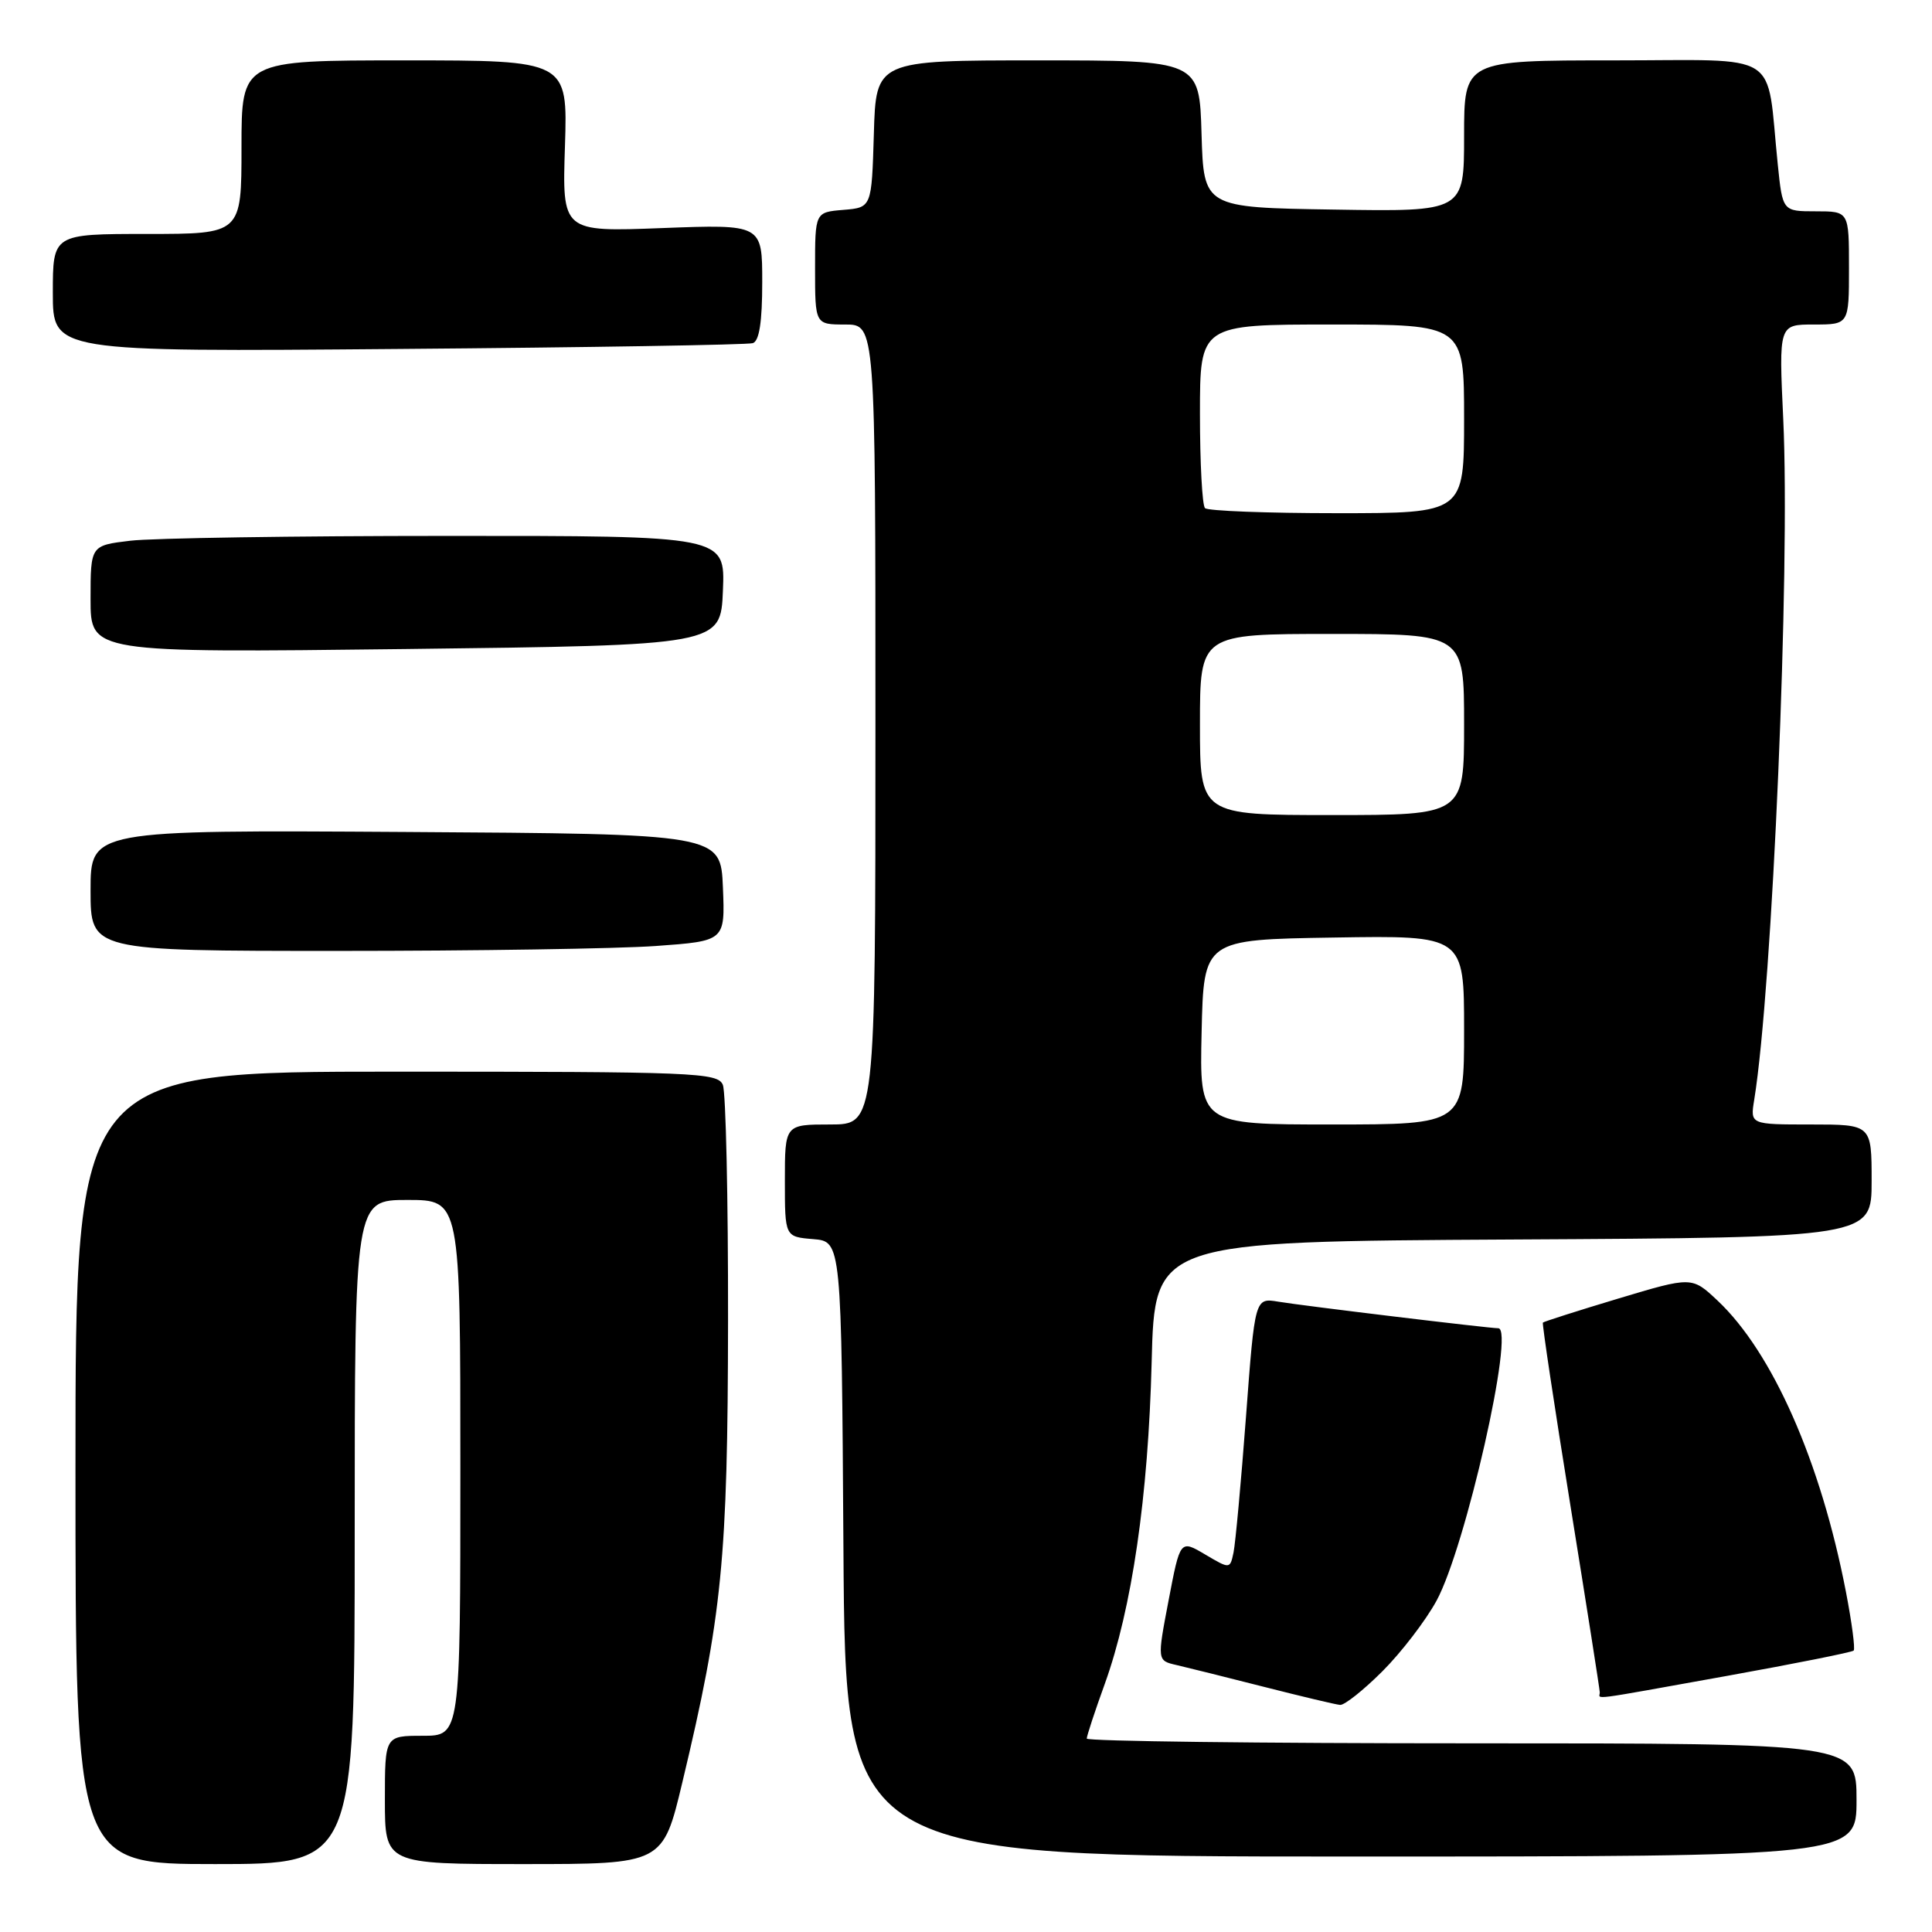 <?xml version="1.0" encoding="UTF-8" standalone="no"?>
<!DOCTYPE svg PUBLIC "-//W3C//DTD SVG 1.1//EN" "http://www.w3.org/Graphics/SVG/1.1/DTD/svg11.dtd" >
<svg xmlns="http://www.w3.org/2000/svg" xmlns:xlink="http://www.w3.org/1999/xlink" version="1.1" viewBox="0 0 256 256">
 <g >
 <path fill="currentColor"
d=" M 47.00 203.00 C 47.00 159.00 47.00 159.00 54.00 159.00 C 61.00 159.00 61.00 159.00 61.00 194.50 C 61.00 230.00 61.00 230.00 56.00 230.00 C 51.00 230.00 51.00 230.00 51.00 238.50 C 51.00 247.00 51.00 247.00 69.41 247.00 C 87.83 247.00 87.83 247.00 90.41 236.19 C 95.70 214.08 96.43 206.65 96.47 175.00 C 96.49 158.78 96.18 144.71 95.78 143.75 C 95.11 142.12 92.10 142.00 52.53 142.00 C 10.00 142.00 10.00 142.00 10.00 194.50 C 10.00 247.00 10.00 247.00 28.50 247.00 C 47.00 247.00 47.00 247.00 47.00 203.00 Z  M 246.00 238.50 C 246.00 231.00 246.00 231.00 195.00 231.00 C 166.95 231.00 144.00 230.72 144.00 230.37 C 144.00 230.03 145.07 226.76 146.39 223.12 C 149.99 213.13 152.15 198.29 152.60 180.50 C 153.00 164.50 153.00 164.50 200.50 164.24 C 248.00 163.98 248.00 163.98 248.00 156.49 C 248.00 149.00 248.00 149.00 239.95 149.00 C 231.91 149.00 231.91 149.00 232.44 145.75 C 234.86 130.83 237.23 75.44 236.29 55.58 C 235.70 43.00 235.70 43.00 240.35 43.00 C 245.00 43.00 245.00 43.00 245.00 35.50 C 245.00 28.00 245.00 28.00 240.60 28.00 C 236.20 28.00 236.20 28.00 235.56 21.75 C 233.99 6.48 236.39 8.00 213.91 8.00 C 194.00 8.00 194.00 8.00 194.00 18.02 C 194.00 28.05 194.00 28.05 176.75 27.77 C 159.50 27.50 159.50 27.50 159.21 17.75 C 158.93 8.00 158.93 8.00 137.50 8.00 C 116.07 8.00 116.07 8.00 115.79 17.75 C 115.50 27.50 115.50 27.50 111.75 27.81 C 108.00 28.12 108.00 28.12 108.00 35.56 C 108.00 43.00 108.00 43.00 112.00 43.00 C 116.00 43.00 116.00 43.00 116.00 96.00 C 116.00 149.00 116.00 149.00 110.00 149.00 C 104.00 149.00 104.00 149.00 104.00 156.44 C 104.00 163.88 104.00 163.88 107.75 164.19 C 111.50 164.50 111.50 164.50 111.76 205.25 C 112.02 246.00 112.02 246.00 179.01 246.00 C 246.00 246.00 246.00 246.00 246.00 238.50 Z  M 183.19 221.44 C 185.69 218.94 188.92 214.73 190.35 212.10 C 194.19 205.04 200.77 176.00 198.53 176.00 C 197.29 176.00 172.61 173.02 169.39 172.48 C 166.28 171.96 166.28 171.96 165.10 187.73 C 164.45 196.40 163.70 204.49 163.45 205.71 C 162.98 207.92 162.98 207.92 159.68 205.97 C 156.38 204.02 156.38 204.02 154.85 212.03 C 153.32 220.04 153.32 220.04 155.91 220.63 C 157.34 220.96 162.55 222.26 167.50 223.52 C 172.45 224.78 176.98 225.86 177.57 225.91 C 178.15 225.96 180.68 223.95 183.19 221.44 Z  M 228.86 222.06 C 237.86 220.44 245.40 218.93 245.62 218.71 C 245.84 218.49 245.38 214.98 244.59 210.90 C 241.26 193.67 234.86 179.17 227.57 172.32 C 224.18 169.14 224.18 169.14 214.42 172.07 C 209.06 173.68 204.56 175.12 204.44 175.25 C 204.32 175.39 205.96 186.30 208.09 199.50 C 210.22 212.70 211.97 223.84 211.98 224.25 C 212.01 225.19 209.93 225.46 228.86 222.06 Z  M 86.89 125.35 C 96.08 124.69 96.08 124.69 95.79 117.60 C 95.50 110.50 95.50 110.50 53.75 110.24 C 12.00 109.98 12.00 109.98 12.00 117.99 C 12.00 126.00 12.00 126.00 44.85 126.00 C 62.91 126.00 81.83 125.71 86.89 125.35 Z  M 95.79 78.25 C 96.09 71.00 96.09 71.00 59.29 71.01 C 39.06 71.01 20.14 71.30 17.25 71.65 C 12.00 72.28 12.00 72.28 12.00 79.39 C 12.00 86.50 12.00 86.50 53.75 86.00 C 95.50 85.50 95.50 85.50 95.79 78.25 Z  M 99.75 45.47 C 100.61 45.19 101.00 42.65 101.00 37.39 C 101.00 29.72 101.00 29.72 87.75 30.22 C 74.49 30.73 74.49 30.73 74.86 19.36 C 75.22 8.00 75.22 8.00 53.61 8.00 C 32.00 8.00 32.00 8.00 32.00 19.50 C 32.00 31.00 32.00 31.00 19.50 31.00 C 7.00 31.00 7.00 31.00 7.00 38.81 C 7.00 46.62 7.00 46.62 52.75 46.24 C 77.91 46.04 99.06 45.69 99.75 45.47 Z  M 159.22 136.75 C 159.50 124.50 159.50 124.50 176.75 124.23 C 194.00 123.95 194.00 123.95 194.00 136.48 C 194.00 149.00 194.00 149.00 176.47 149.00 C 158.94 149.00 158.94 149.00 159.22 136.75 Z  M 159.00 96.00 C 159.00 84.00 159.00 84.00 176.50 84.00 C 194.00 84.00 194.00 84.00 194.00 96.00 C 194.00 108.00 194.00 108.00 176.50 108.00 C 159.00 108.00 159.00 108.00 159.00 96.00 Z  M 159.67 67.33 C 159.30 66.97 159.00 61.34 159.00 54.83 C 159.00 43.00 159.00 43.00 176.50 43.00 C 194.00 43.00 194.00 43.00 194.00 55.50 C 194.00 68.00 194.00 68.00 177.17 68.00 C 167.91 68.00 160.03 67.70 159.67 67.33 Z "/>
</g>
</svg>